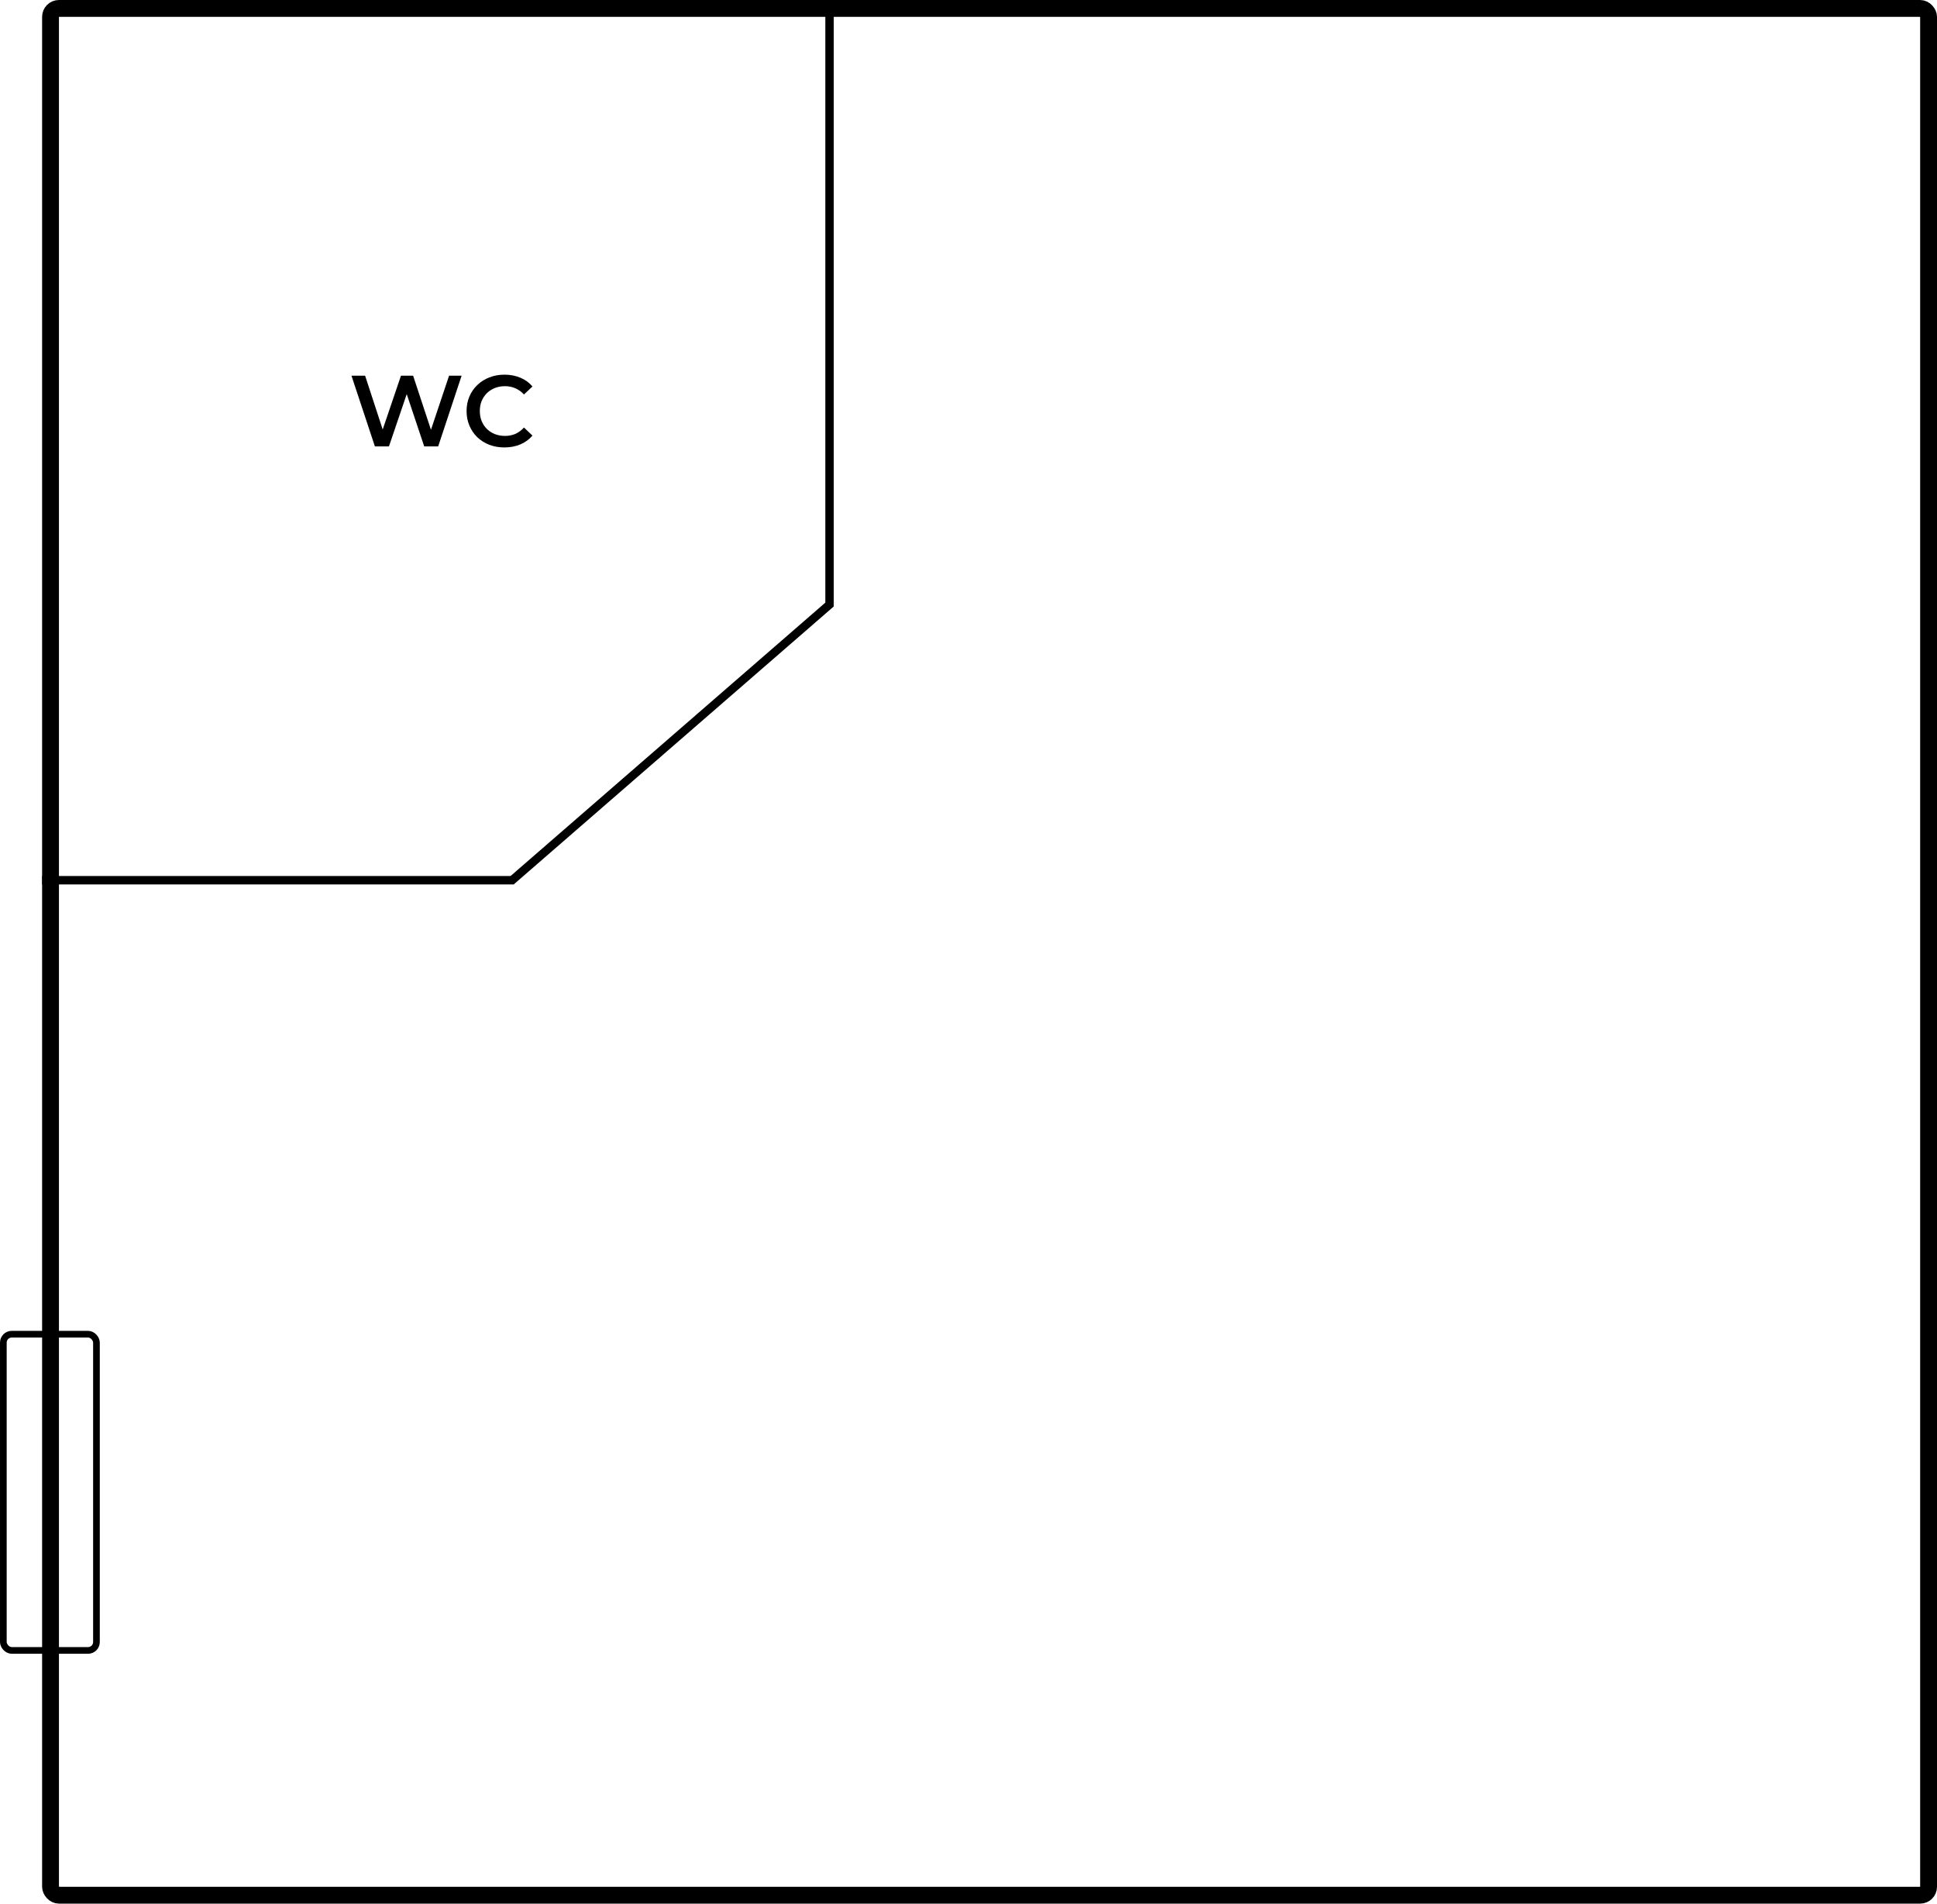 <svg width="230" height="226" viewBox="0 0 230 226" fill="none" xmlns="http://www.w3.org/2000/svg">
    <rect x="11.453" y="195.939" width="11.056" height="37.543" rx="0.997" transform="rotate(-180 11.453 195.939)" stroke="black" stroke-width="0.793"/>
    <path d="M44.516 53L41.732 44.6H43.352L45.836 52.196H45.032L47.612 44.6H49.052L51.56 52.196H50.78L53.324 44.6H54.812L52.028 53H50.372L48.08 46.148H48.512L46.184 53H44.516ZM59.889 53.12C59.249 53.12 58.653 53.016 58.101 52.808C57.557 52.592 57.081 52.292 56.673 51.908C56.273 51.516 55.961 51.056 55.737 50.528C55.513 50 55.401 49.424 55.401 48.8C55.401 48.176 55.513 47.6 55.737 47.072C55.961 46.544 56.277 46.088 56.685 45.704C57.093 45.312 57.569 45.012 58.113 44.804C58.657 44.588 59.253 44.48 59.901 44.48C60.589 44.48 61.217 44.6 61.785 44.84C62.353 45.072 62.833 45.42 63.225 45.884L62.217 46.832C61.913 46.504 61.573 46.26 61.197 46.1C60.821 45.932 60.413 45.848 59.973 45.848C59.533 45.848 59.129 45.92 58.761 46.064C58.401 46.208 58.085 46.412 57.813 46.676C57.549 46.94 57.341 47.252 57.189 47.612C57.045 47.972 56.973 48.368 56.973 48.8C56.973 49.232 57.045 49.628 57.189 49.988C57.341 50.348 57.549 50.66 57.813 50.924C58.085 51.188 58.401 51.392 58.761 51.536C59.129 51.68 59.533 51.752 59.973 51.752C60.413 51.752 60.821 51.672 61.197 51.512C61.573 51.344 61.913 51.092 62.217 50.756L63.225 51.716C62.833 52.172 62.353 52.52 61.785 52.76C61.217 53 60.585 53.12 59.889 53.12Z" fill="black"/>
    <rect x="6" y="1" width="223" height="224" rx="1" stroke="black" stroke-width="2"/>
    <line x1="5" y1="104.5" x2="61" y2="104.5" stroke="black"/>
    <line x1="60.672" y1="104.622" x2="98.672" y2="71.623" stroke="black"/>
    <line x1="98.5" y1="2.18557e-08" x2="98.5" y2="72" stroke="black"/>
</svg>
